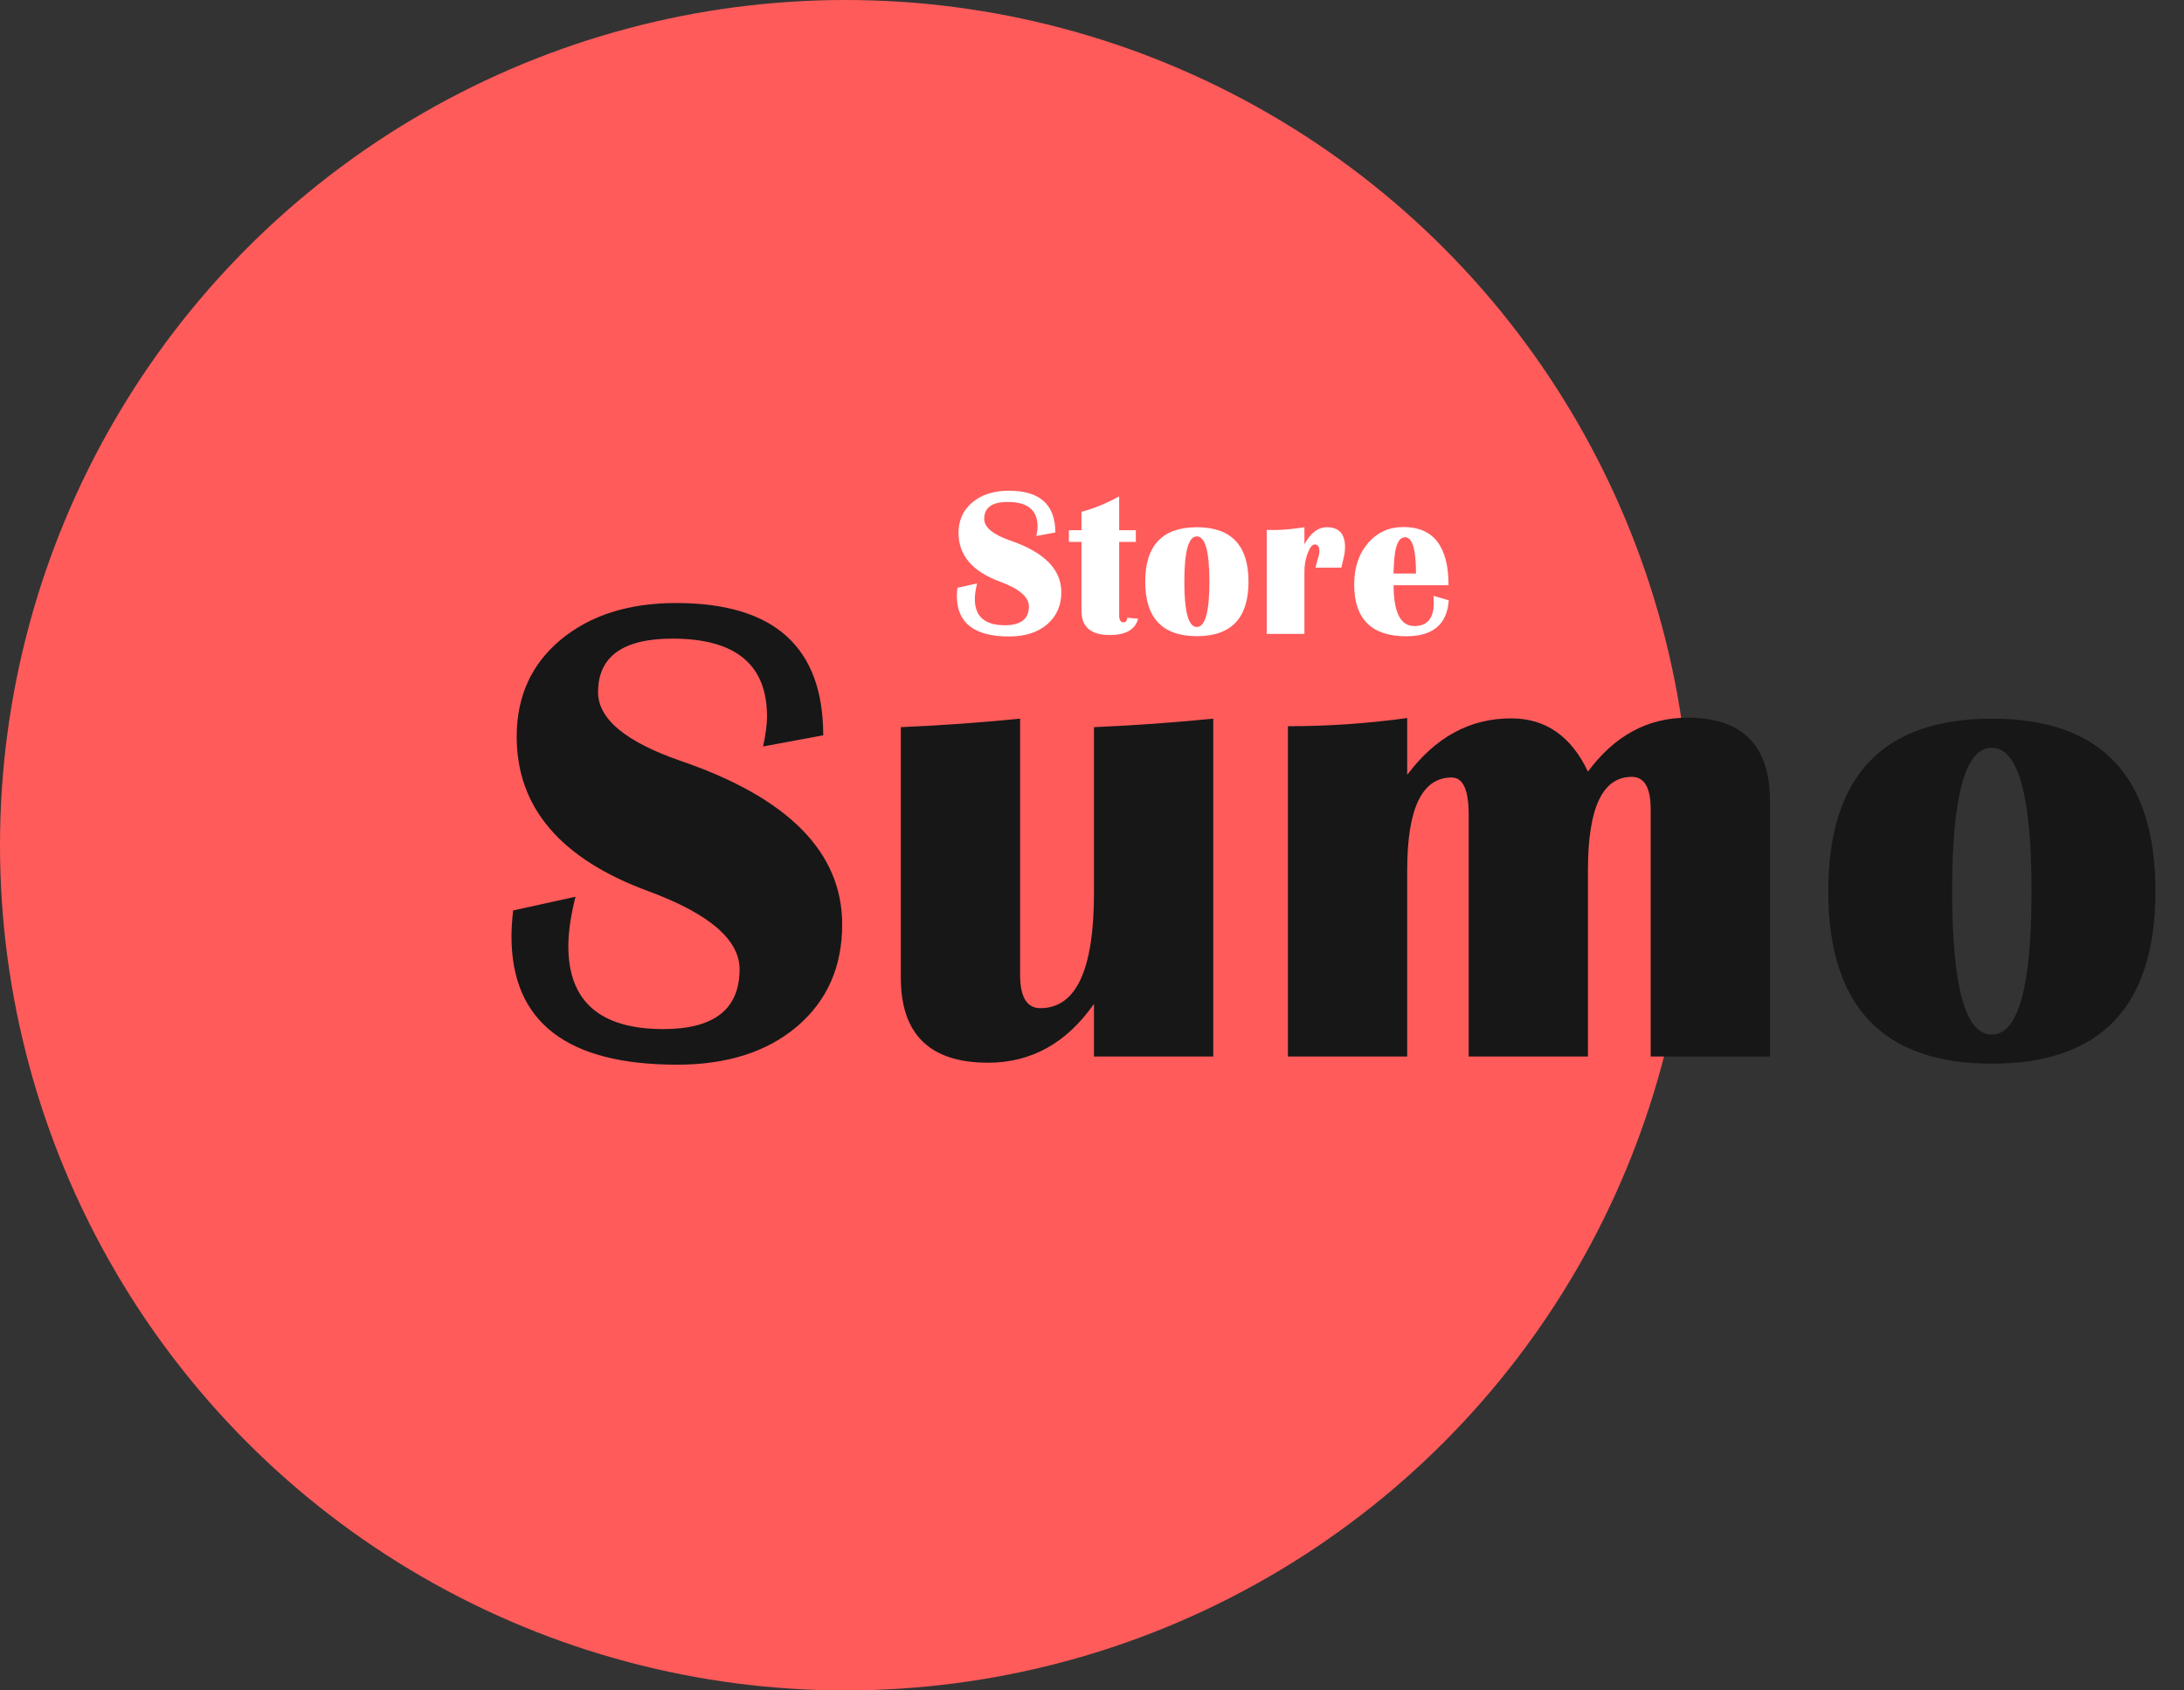 <svg width="62" height="48" viewBox="0 0 62 48" fill="none" xmlns="http://www.w3.org/2000/svg">
<rect x="0" y="0" width="62" height="48" fill="#333333" stroke="none"/>
<circle cx="24" cy="24" r="24" fill="#FF5B5B"/>
<path d="M23.37 20.88L21.663 21.196C21.737 20.856 21.774 20.571 21.774 20.342C21.774 18.87 20.881 18.134 19.093 18.134C17.683 18.134 16.978 18.641 16.978 19.656C16.978 20.416 17.767 21.069 19.344 21.613C22.387 22.659 23.908 24.205 23.908 26.252C23.908 27.452 23.481 28.417 22.628 29.146C21.774 29.87 20.64 30.232 19.223 30.232C16.087 30.232 14.52 29.017 14.52 26.586C14.52 26.388 14.535 26.144 14.566 25.853L16.338 25.463C16.202 26.002 16.134 26.468 16.134 26.864C16.134 28.435 17.034 29.221 18.834 29.221C20.275 29.221 20.995 28.655 20.995 27.523C20.995 26.682 20.132 25.943 18.407 25.306C15.914 24.39 14.668 22.928 14.668 20.918C14.668 19.779 15.082 18.864 15.911 18.171C16.746 17.473 17.841 17.123 19.195 17.123C21.979 17.123 23.37 18.375 23.37 20.88ZM34.442 20.407V30H31.056V28.506C30.277 29.62 29.275 30.176 28.05 30.176C26.399 30.176 25.573 29.372 25.573 27.764V20.648C26.711 20.599 27.84 20.519 28.959 20.407V27.681C28.959 28.311 29.151 28.627 29.535 28.627C30.549 28.627 31.056 27.538 31.056 25.361V20.648C32.188 20.599 33.317 20.519 34.442 20.407ZM50.246 30H46.86V22.977C46.86 22.365 46.681 22.059 46.322 22.059C45.493 22.059 45.079 22.94 45.079 24.703V30H41.693V23.125C41.693 22.427 41.532 22.077 41.21 22.077C40.369 22.077 39.948 22.955 39.948 24.712V30H36.562V20.621C37.706 20.621 38.835 20.543 39.948 20.389V22.003C40.746 20.933 41.73 20.398 42.899 20.398C43.876 20.398 44.602 20.902 45.079 21.91C45.833 20.89 46.776 20.379 47.908 20.379C49.467 20.379 50.246 21.168 50.246 22.745V30ZM56.55 20.407C59.642 20.407 61.189 22.04 61.189 25.306C61.189 28.571 59.642 30.204 56.55 30.204C53.451 30.204 51.902 28.571 51.902 25.306C51.902 22.04 53.451 20.407 56.55 20.407ZM56.541 21.233C55.792 21.233 55.418 22.59 55.418 25.306C55.418 28.021 55.792 29.378 56.541 29.378C57.295 29.378 57.672 28.021 57.672 25.306C57.672 22.59 57.295 21.233 56.541 21.233Z" fill="#171717"/>
<path d="M29.959 15.12L29.42 15.22C29.443 15.112 29.455 15.023 29.455 14.95C29.455 14.485 29.173 14.253 28.608 14.253C28.163 14.253 27.94 14.413 27.94 14.733C27.94 14.974 28.189 15.18 28.688 15.352C29.648 15.682 30.129 16.17 30.129 16.816C30.129 17.195 29.994 17.5 29.725 17.73C29.455 17.959 29.097 18.073 28.649 18.073C27.659 18.073 27.164 17.689 27.164 16.922C27.164 16.859 27.169 16.782 27.179 16.69L27.738 16.567C27.695 16.737 27.674 16.885 27.674 17.01C27.674 17.506 27.958 17.754 28.526 17.754C28.981 17.754 29.209 17.575 29.209 17.218C29.209 16.952 28.936 16.719 28.392 16.518C27.605 16.229 27.211 15.767 27.211 15.132C27.211 14.773 27.342 14.483 27.604 14.265C27.867 14.044 28.213 13.934 28.641 13.934C29.52 13.934 29.959 14.329 29.959 15.12ZM32.245 15.056V15.387H31.771V17.476C31.771 17.606 31.813 17.672 31.897 17.672C31.957 17.672 31.994 17.628 32.005 17.54L32.31 17.569C32.226 17.878 31.958 18.032 31.507 18.032C30.97 18.032 30.702 17.804 30.702 17.347V15.387H30.344V15.056H30.702V14.534C31.071 14.433 31.427 14.286 31.771 14.095V15.056H32.245ZM33.978 14.971C34.955 14.971 35.443 15.486 35.443 16.518C35.443 17.549 34.955 18.064 33.978 18.064C33 18.064 32.511 17.549 32.511 16.518C32.511 15.486 33 14.971 33.978 14.971ZM33.975 15.231C33.739 15.231 33.621 15.66 33.621 16.518C33.621 17.375 33.739 17.804 33.975 17.804C34.214 17.804 34.333 17.375 34.333 16.518C34.333 15.66 34.214 15.231 33.975 15.231ZM38.078 16.119H37.346C37.371 16.004 37.394 15.919 37.413 15.864C37.441 15.784 37.454 15.712 37.454 15.648C37.454 15.523 37.41 15.46 37.32 15.46C37.251 15.46 37.186 15.543 37.123 15.709C37.061 15.873 37.03 16.047 37.03 16.23V18H35.96V15.047L36.168 15.05C36.414 15.05 36.702 15.023 37.03 14.971V15.457C37.203 15.133 37.416 14.971 37.668 14.971C38.012 14.971 38.184 15.16 38.184 15.539C38.184 15.639 38.167 15.753 38.134 15.882C38.122 15.935 38.104 16.014 38.078 16.119ZM40.696 16.919L41.127 17.045C41.082 17.727 40.679 18.067 39.92 18.067C38.935 18.067 38.443 17.576 38.443 16.594C38.443 16.117 38.574 15.727 38.836 15.422C39.097 15.117 39.432 14.965 39.841 14.965C40.694 14.965 41.121 15.516 41.121 16.617H39.562C39.562 17.391 39.759 17.777 40.151 17.777C40.518 17.777 40.702 17.559 40.702 17.121C40.702 17.062 40.7 16.995 40.696 16.919ZM39.559 16.286H40.198C40.198 15.599 40.094 15.255 39.888 15.255C39.7 15.255 39.594 15.51 39.571 16.02L39.559 16.286Z" fill="white"/>
</svg>

